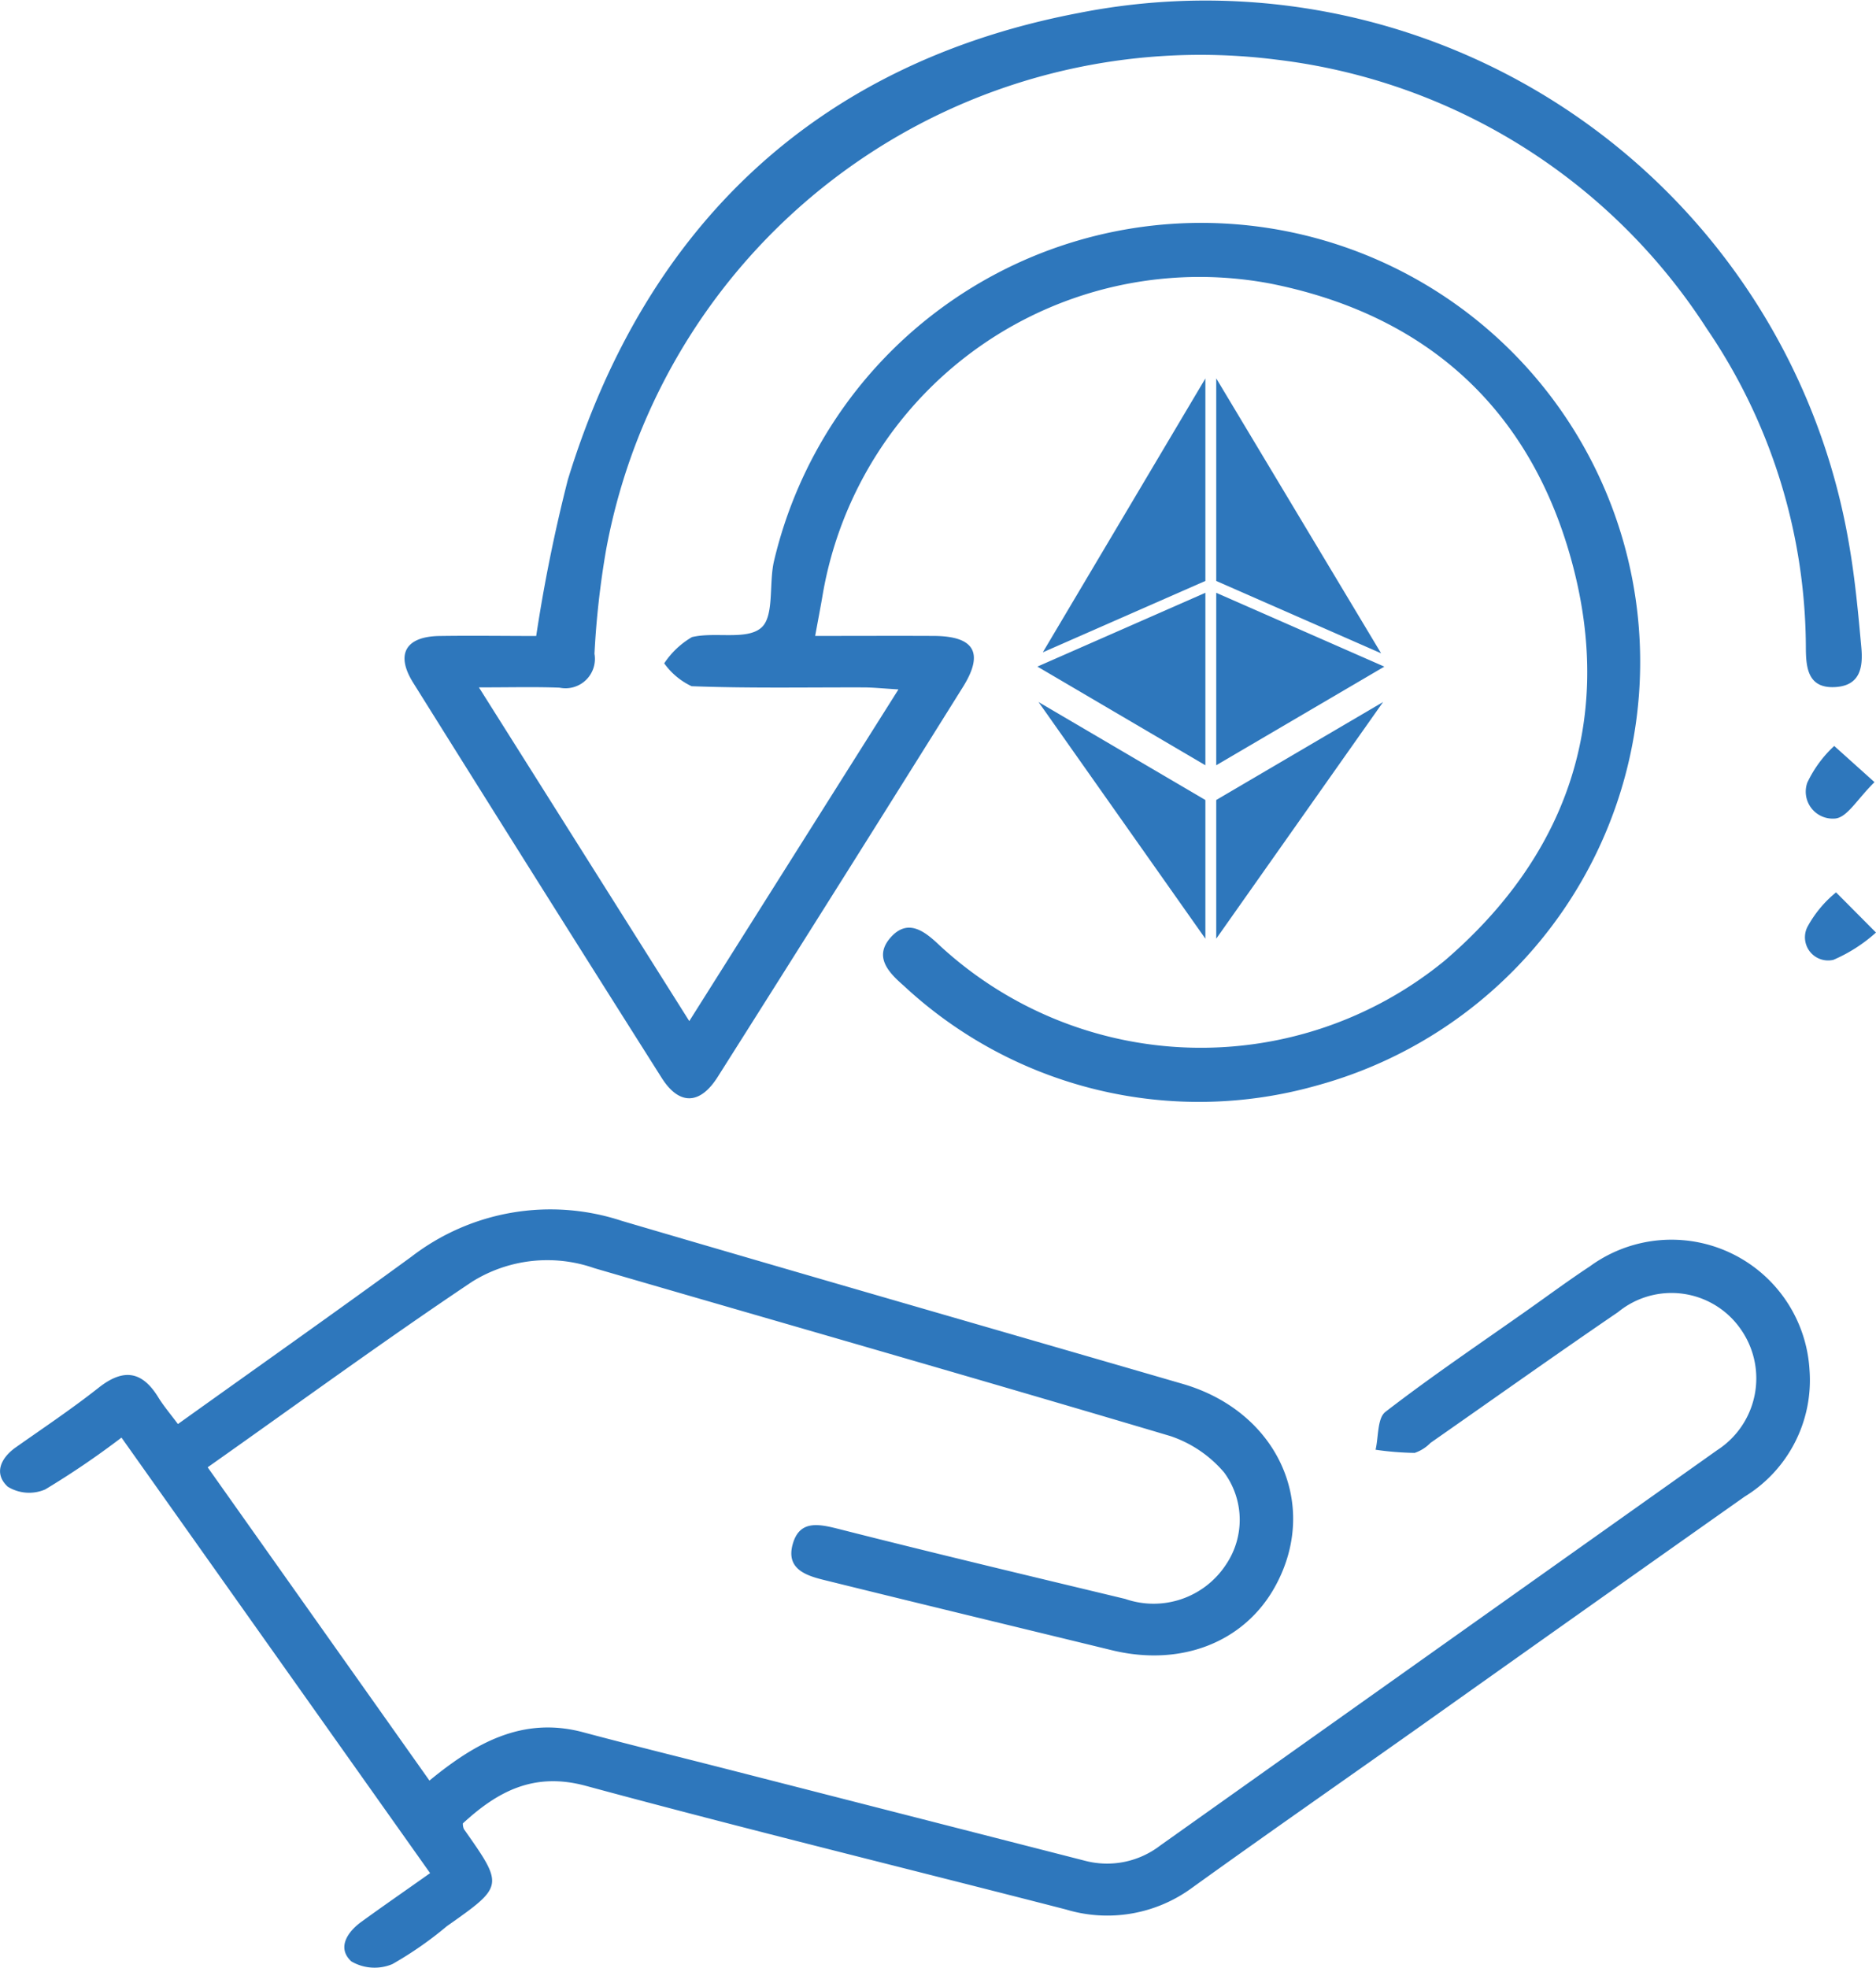 <svg xmlns="http://www.w3.org/2000/svg" width="83" height="87.062" viewBox="0 0 83 87.062">
<defs>
    <style>
      .cls-1 {
        fill: #2e77bc;
        fill-rule: evenodd;
      }
    </style>
  </defs>
  <path class="cls-1" d="M378.189,276.374l9.307,14.761c3.123-4.95,6.123-9.706,9.254-14.671-0.671-.04-1.107-0.087-1.543-0.089-2.537-.007-5.076.043-7.609-0.053a3.123,3.123,0,0,1-1.211-1.012,3.735,3.735,0,0,1,1.227-1.16c1.016-.245,2.408.148,3.06-0.409,0.59-.5.339-1.938,0.566-2.937a19.421,19.421,0,1,1,24.022,23.18,19.158,19.158,0,0,1-18.28-4.416c-0.66-.575-1.341-1.275-0.575-2.135s1.513-.263,2.156.347a17.02,17.02,0,0,0,22.355.68c5.384-4.618,7.474-10.589,5.674-17.456-1.787-6.818-6.361-11.09-13.373-12.489a16.917,16.917,0,0,0-19.811,13.7c-0.092.549-.2,1.1-0.342,1.883,1.835,0,3.546-.008,5.257,0,1.785,0.011,2.224.748,1.281,2.257q-5.4,8.639-10.851,17.249c-0.78,1.235-1.7,1.267-2.473.051q-5.524-8.727-11-17.487c-0.791-1.265-.332-2.045,1.165-2.067,1.451-.022,2.9,0,4.278,0a70.438,70.438,0,0,1,1.4-6.912c3.471-11.312,11.1-18.453,22.6-20.645a28.88,28.88,0,0,1,34.1,23.589c0.253,1.476.392,2.973,0.527,4.465,0.076,0.833-.015,1.679-1.119,1.76-1.233.09-1.328-.832-1.334-1.707a25.149,25.149,0,0,0-4.382-14.141,26.345,26.345,0,0,0-19.02-11.9,26.74,26.74,0,0,0-29.679,21.677,38.406,38.406,0,0,0-.515,4.6,1.3,1.3,0,0,1-1.541,1.5C380.692,276.345,379.613,276.374,378.189,276.374Zm-12,34.5L376,324.729c2.016-1.657,4.121-2.853,6.8-2.137,2.206,0.589,4.424,1.133,6.636,1.7q7.787,1.993,15.572,3.985a3.852,3.852,0,0,0,3.322-.674q12.32-8.748,24.643-17.489a3.779,3.779,0,0,0,1.063-5.321,3.729,3.729,0,0,0-5.448-.786c-2.784,1.9-5.536,3.856-8.3,5.786a1.746,1.746,0,0,1-.7.442,13.268,13.268,0,0,1-1.728-.14c0.134-.572.075-1.4,0.436-1.675,2.038-1.573,4.176-3.014,6.282-4.5,0.919-.648,1.824-1.318,2.763-1.937a6.118,6.118,0,0,1,9.716,4.561,6.035,6.035,0,0,1-2.87,5.626q-7.236,5.106-14.456,10.233c-3.327,2.355-6.674,4.682-9.982,7.063a6.334,6.334,0,0,1-5.588.965c-7.083-1.823-14.188-3.56-21.246-5.47-2.282-.617-3.887.234-5.437,1.663a0.6,0.6,0,0,0,.046.25c1.774,2.519,1.773,2.516-.75,4.293a16.16,16.16,0,0,1-2.414,1.68,2.036,2.036,0,0,1-1.816-.12c-0.64-.588-0.187-1.293.447-1.753,0.983-.713,1.98-1.4,3.038-2.151l-13.654-19.265A37.129,37.129,0,0,1,359,311.851a1.8,1.8,0,0,1-1.657-.121c-0.626-.576-0.321-1.265.366-1.748,1.226-.863,2.476-1.7,3.651-2.627,1.091-.862,1.919-0.757,2.645.425,0.24,0.39.542,0.741,0.867,1.179,3.494-2.5,6.935-4.925,10.335-7.406a10.078,10.078,0,0,1,9.294-1.584c8.268,2.432,16.553,4.81,24.829,7.215,4.181,1.215,6.065,5.317,4.106,8.922-1.356,2.5-4.171,3.605-7.248,2.856-4.209-1.025-8.421-2.04-12.627-3.08-0.828-.2-1.812-0.47-1.487-1.617,0.306-1.083,1.17-.884,2.076-0.654,4.2,1.067,8.417,2.071,12.632,3.083a3.828,3.828,0,0,0,4.461-1.521,3.529,3.529,0,0,0-.086-4.075,5.361,5.361,0,0,0-2.368-1.605c-8.484-2.524-17-4.956-25.493-7.429a6.287,6.287,0,0,0-5.41.6C373.965,305.289,370.153,308.075,366.186,310.873Zm73.745-30.308c-0.76.746-1.193,1.539-1.719,1.607a1.194,1.194,0,0,1-1.256-1.582,5.279,5.279,0,0,1,1.193-1.626ZM440,287.218a6.907,6.907,0,0,1-1.885,1.208,1.025,1.025,0,0,1-1.155-1.447,5.107,5.107,0,0,1,1.273-1.538Zm-29.67-7.4v-7.628l-7.432,3.264Zm0-8.152v-8.957l-7.193,12.115Zm0.48-8.961v8.961l7.294,3.2Zm0,9.485v7.629l7.437-4.363Zm-0.48,15.3v-6.135l-7.382-4.333Zm0.48,0,7.382-10.468-7.382,4.333v6.135Z" transform="translate(-357 -245.969)"/>
</svg>
